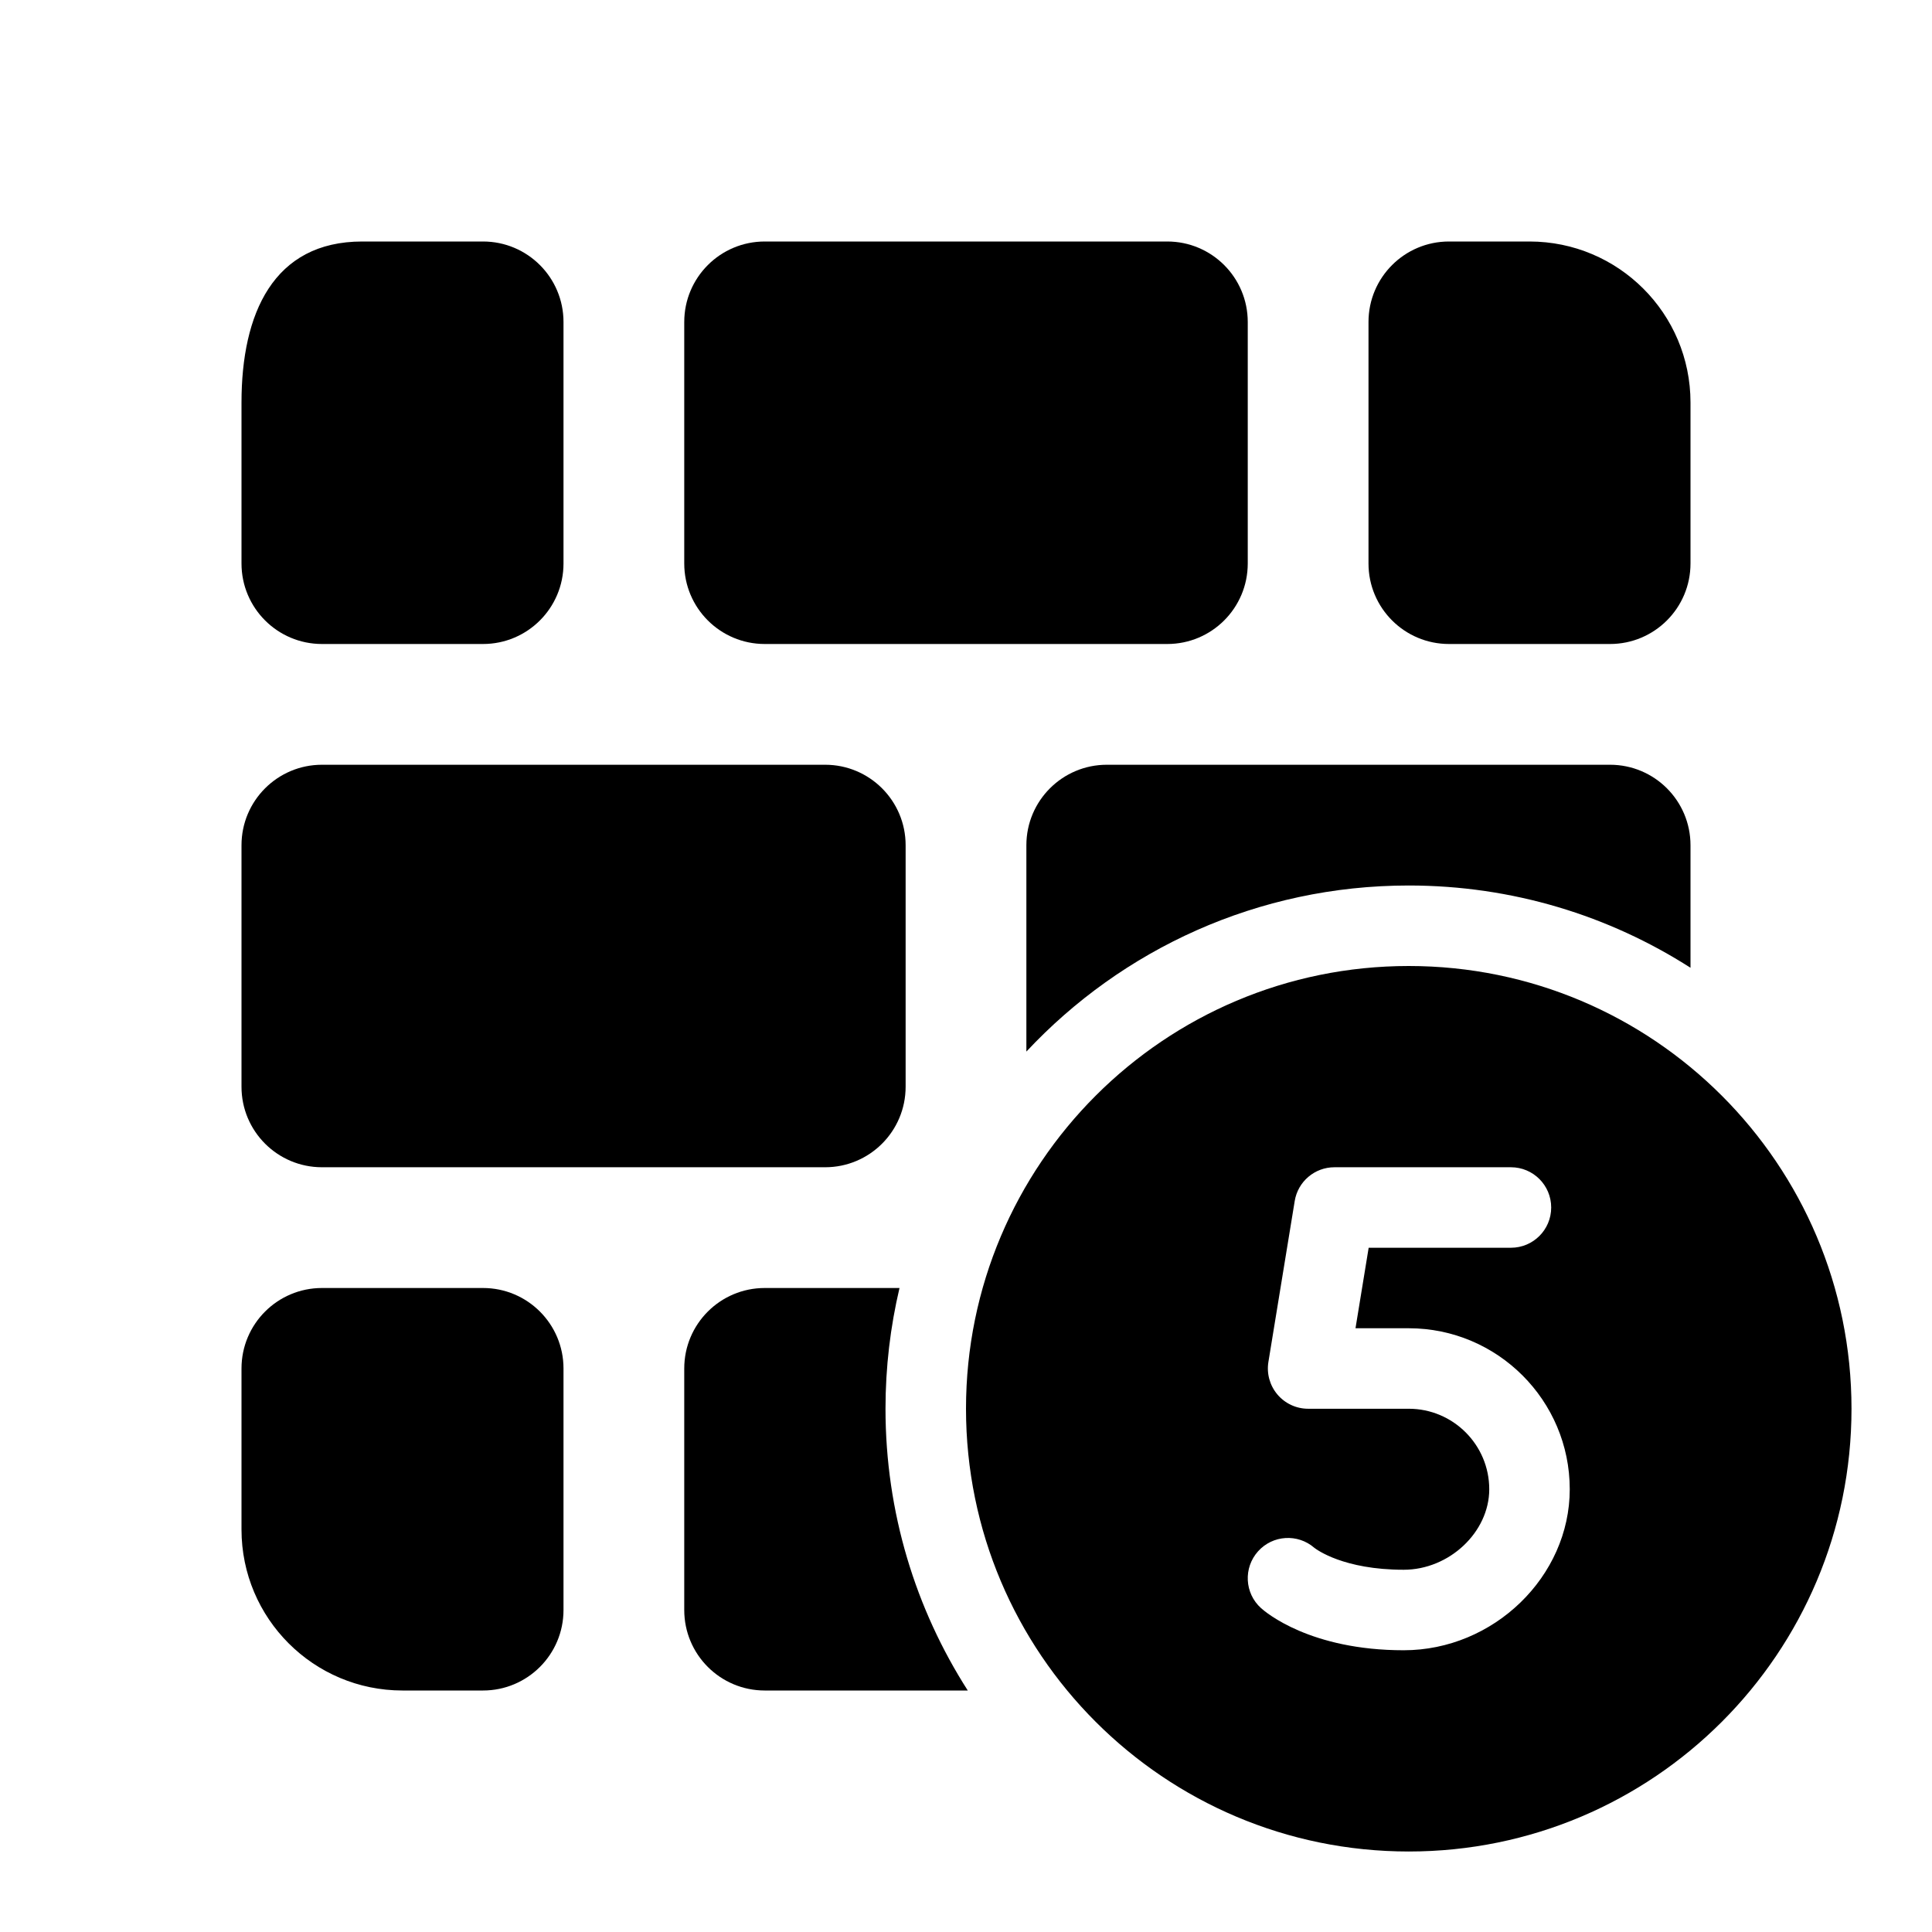<?xml version="1.0" encoding="iso-8859-1"?>
<!-- Generator: Adobe Illustrator 25.0.1, SVG Export Plug-In . SVG Version: 6.00 Build 0)  -->
<svg version="1.1" id="Layer_1" xmlns="http://www.w3.org/2000/svg" xmlns:xlink="http://www.w3.org/1999/xlink" x="0px" y="0px"
	 viewBox="0 0 48 48" style="enable-background:new 0 0 48 48;" xml:space="preserve">
<path d="M35,24c-6.075,0-11,4.925-11,11s4.925,11,11,11s11-4.925,11-11S41.075,24,35,24z M34.875,41
	c-2.317,0-3.426-0.939-3.545-1.047c-0.41-0.369-0.442-1.002-0.073-1.412c0.364-0.405,0.985-0.443,1.396-0.087
	C32.707,38.496,33.376,39,34.875,39C36.007,39,37,38.065,37,37c0-1.103-0.897-2-2-2h-2.5c-0.293,0-0.572-0.129-0.762-0.353
	c-0.19-0.224-0.272-0.52-0.225-0.809l0.654-4C32.246,29.355,32.664,29,33.154,29h4.385c0.552,0,1,0.447,1,1s-0.448,1-1,1h-3.535
	l-0.327,2H35c2.206,0,4,1.794,4,4C39,39.168,37.111,41,34.875,41z"/>
<path d="M40,16h-4c-1.105,0-2-0.895-2-2V8c0-1.105,0.895-2,2-2h2c2.209,0,4,1.791,4,4v4C42,15.105,41.105,16,40,16z"/>
<path d="M8,16h4c1.105,0,2-0.895,2-2V8c0-1.105-0.895-2-2-2H9c-2.209,0-3,1.791-3,4v4C6,15.105,6.895,16,8,16z"/>
<path d="M8,32h4c1.105,0,2,0.895,2,2v6c0,1.105-0.895,2-2,2h-2c-2.209,0-4-1.791-4-4v-4C6,32.895,6.895,32,8,32z"/>
<path d="M20.5,29H8c-1.105,0-2-0.895-2-2v-6c0-1.105,0.895-2,2-2h12.5c1.105,0,2,0.895,2,2v6C22.5,28.105,21.605,29,20.5,29z"/>
<path d="M29,16H19c-1.105,0-2-0.895-2-2V8c0-1.105,0.895-2,2-2h10c1.105,0,2,0.895,2,2v6C31,15.105,30.105,16,29,16z"/>
<g>
	<path d="M35,22c2.577,0,4.979,0.75,7,2.044V21c0-1.105-0.895-2-2-2H27.5c-1.105,0-2,0.895-2,2v5.126C27.873,23.587,31.251,22,35,22
		z"/>
	<path d="M22,35c0-1.033,0.121-2.037,0.348-3H19c-1.105,0-2,0.895-2,2v6c0,1.105,0.895,2,2,2h5.044C22.75,39.979,22,37.577,22,35z"
		/>
</g>
</svg>